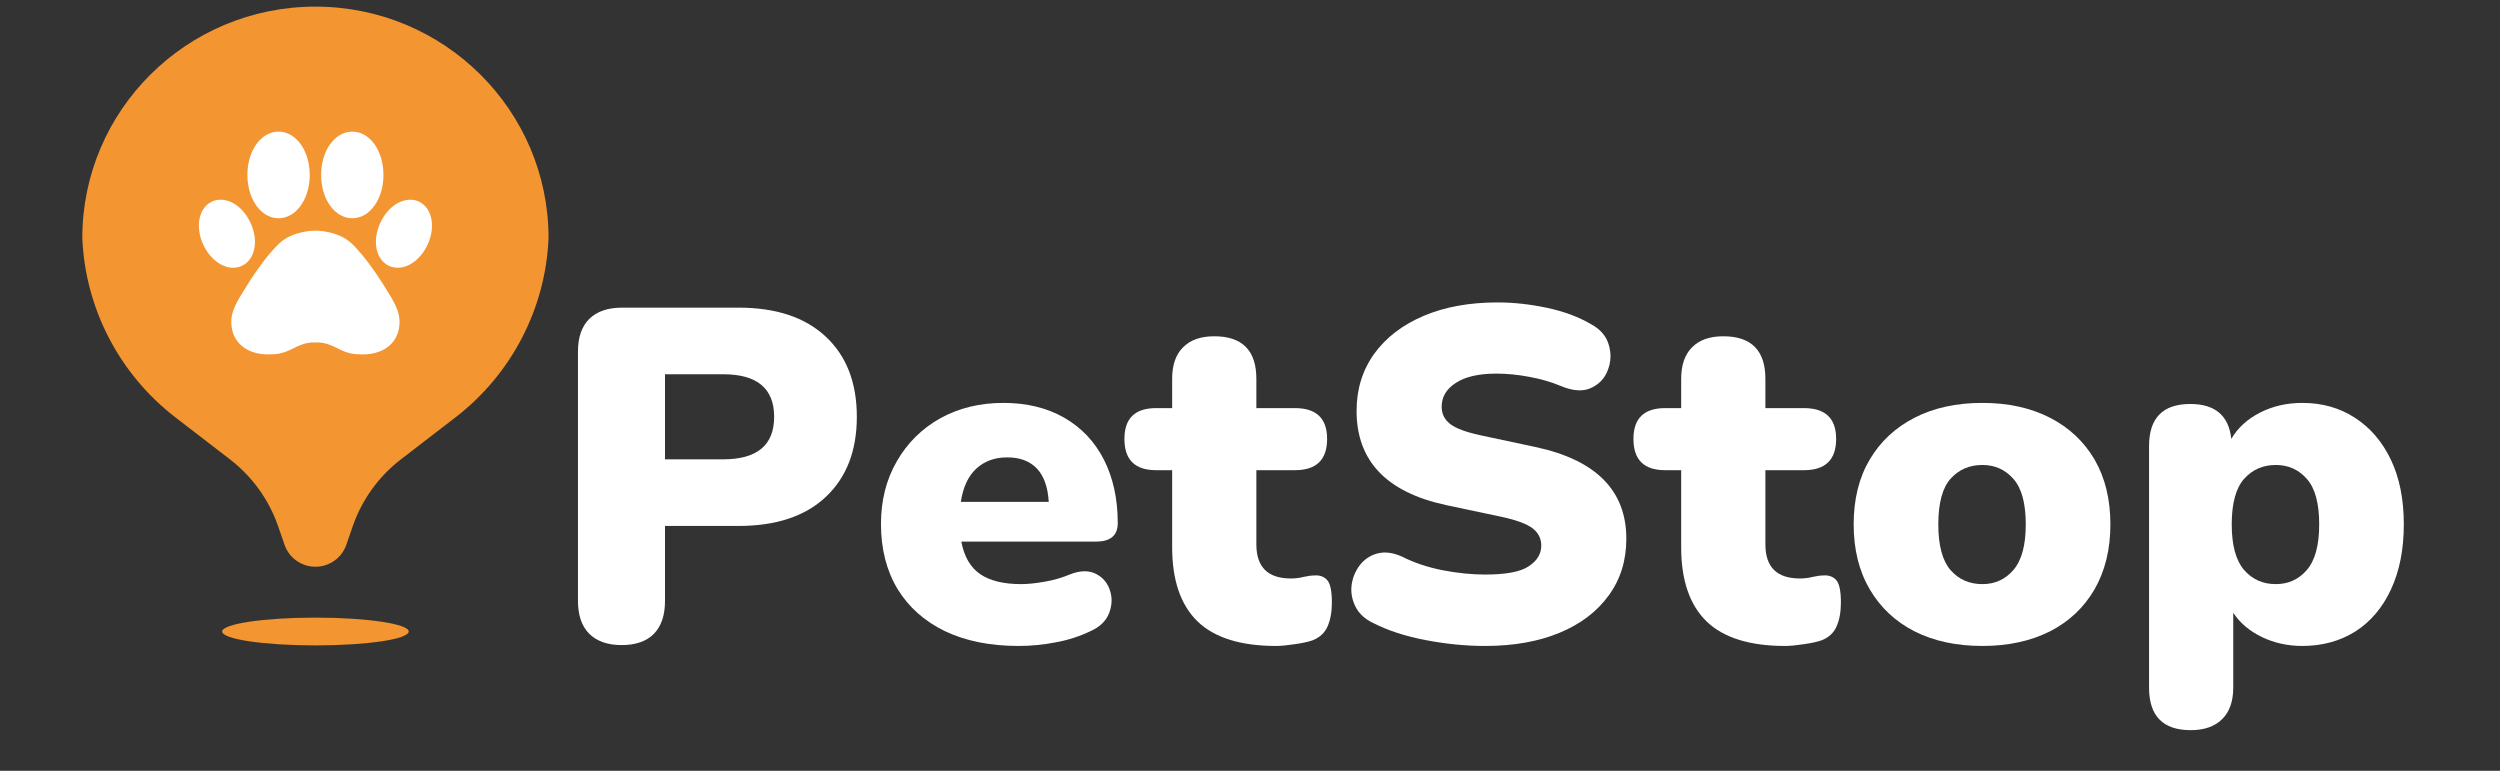 <svg xmlns="http://www.w3.org/2000/svg" xmlns:xlink="http://www.w3.org/1999/xlink" width="240" zoomAndPan="magnify" viewBox="0 0 180 55.5" height="74" preserveAspectRatio="xMidYMid meet" version="1.0"><rect x="0" y="0" width="180" height="55.5" fill="#333333" stroke="none"/><defs><g/><clipPath id="3f955b0b8a"><path d="M 11.914 8.082 L 31.832 8.082 L 31.832 28.004 L 11.914 28.004 Z M 11.914 8.082 " clip-rule="nonzero"/></clipPath><clipPath id="152248481c"><path d="M 21.875 8.082 C 16.371 8.082 11.914 12.543 11.914 18.043 C 11.914 23.543 16.371 28.004 21.875 28.004 C 27.375 28.004 31.832 23.543 31.832 18.043 C 31.832 12.543 27.375 8.082 21.875 8.082 " clip-rule="nonzero"/></clipPath><clipPath id="25fd79b198"><path d="M 5.934 0.477 L 39.512 0.477 L 39.512 46.469 L 5.934 46.469 Z M 5.934 0.477 " clip-rule="nonzero"/></clipPath></defs><g clip-path="url(#3f955b0b8a)"><g clip-path="url(#152248481c)"><path fill="#ffffff" d="M 11.914 8.082 L 31.832 8.082 L 31.832 28.004 L 11.914 28.004 Z M 11.914 8.082 " fill-opacity="1" fill-rule="nonzero"/></g></g><g fill="#ffffff" fill-opacity="1"><g transform="translate(39.442, 46.134)"><g><path d="M 5.312 0.312 C 4.312 0.312 3.535 0.039 2.984 -0.5 C 2.441 -1.051 2.172 -1.836 2.172 -2.859 L 2.172 -20.828 C 2.172 -21.848 2.441 -22.629 2.984 -23.172 C 3.535 -23.711 4.32 -23.984 5.344 -23.984 L 13.719 -23.984 C 16.438 -23.984 18.535 -23.285 20.016 -21.891 C 21.504 -20.504 22.25 -18.582 22.25 -16.125 C 22.25 -13.676 21.504 -11.754 20.016 -10.359 C 18.535 -8.961 16.438 -8.266 13.719 -8.266 L 8.438 -8.266 L 8.438 -2.859 C 8.438 -1.836 8.172 -1.051 7.641 -0.5 C 7.109 0.039 6.332 0.312 5.312 0.312 Z M 8.438 -13.062 L 12.625 -13.062 C 15.07 -13.062 16.297 -14.082 16.297 -16.125 C 16.297 -18.164 15.07 -19.188 12.625 -19.188 L 8.438 -19.188 Z M 8.438 -13.062 "/></g></g></g><g fill="#ffffff" fill-opacity="1"><g transform="translate(62.447, 46.134)"><g><path d="M 10.891 0.375 C 8.848 0.375 7.082 0.02 5.594 -0.688 C 4.113 -1.406 2.973 -2.422 2.172 -3.734 C 1.379 -5.055 0.984 -6.613 0.984 -8.406 C 0.984 -10.102 1.363 -11.609 2.125 -12.922 C 2.883 -14.242 3.926 -15.273 5.25 -16.016 C 6.582 -16.754 8.098 -17.125 9.797 -17.125 C 11.473 -17.125 12.93 -16.77 14.172 -16.062 C 15.41 -15.352 16.363 -14.348 17.031 -13.047 C 17.695 -11.742 18.031 -10.219 18.031 -8.469 C 18.031 -7.582 17.508 -7.141 16.469 -7.141 L 6.766 -7.141 C 6.973 -6.055 7.426 -5.273 8.125 -4.797 C 8.832 -4.316 9.812 -4.078 11.062 -4.078 C 11.539 -4.078 12.109 -4.133 12.766 -4.25 C 13.422 -4.363 14.047 -4.547 14.641 -4.797 C 15.359 -5.066 15.969 -5.07 16.469 -4.812 C 16.969 -4.551 17.301 -4.156 17.469 -3.625 C 17.645 -3.094 17.625 -2.547 17.406 -1.984 C 17.188 -1.43 16.758 -1.008 16.125 -0.719 C 15.332 -0.332 14.488 -0.055 13.594 0.109 C 12.695 0.285 11.797 0.375 10.891 0.375 Z M 10.078 -13.203 C 9.172 -13.203 8.426 -12.93 7.844 -12.391 C 7.258 -11.848 6.891 -11.051 6.734 -10 L 13.062 -10 C 13 -11.07 12.711 -11.875 12.203 -12.406 C 11.691 -12.938 10.984 -13.203 10.078 -13.203 Z M 10.078 -13.203 "/></g></g></g><g fill="#ffffff" fill-opacity="1"><g transform="translate(81.333, 46.134)"><g><path d="M 10.547 0.375 C 8.004 0.375 6.117 -0.211 4.891 -1.391 C 3.672 -2.578 3.062 -4.359 3.062 -6.734 L 3.062 -12.281 L 1.906 -12.281 C 0.383 -12.281 -0.375 -13.031 -0.375 -14.531 C -0.375 -16.008 0.383 -16.75 1.906 -16.75 L 3.062 -16.75 L 3.062 -18.859 C 3.062 -19.848 3.32 -20.602 3.844 -21.125 C 4.363 -21.656 5.113 -21.922 6.094 -21.922 C 8.113 -21.922 9.125 -20.898 9.125 -18.859 L 9.125 -16.75 L 11.906 -16.75 C 13.445 -16.75 14.219 -16.008 14.219 -14.531 C 14.219 -13.031 13.445 -12.281 11.906 -12.281 L 9.125 -12.281 L 9.125 -6.938 C 9.125 -5.301 9.953 -4.484 11.609 -4.484 C 11.922 -4.484 12.223 -4.52 12.516 -4.594 C 12.816 -4.664 13.094 -4.703 13.344 -4.703 C 13.707 -4.723 14 -4.613 14.219 -4.375 C 14.445 -4.133 14.562 -3.594 14.562 -2.75 C 14.562 -2.07 14.457 -1.5 14.25 -1.031 C 14.051 -0.57 13.691 -0.238 13.172 -0.031 C 12.848 0.082 12.414 0.176 11.875 0.25 C 11.332 0.332 10.891 0.375 10.547 0.375 Z M 10.547 0.375 "/></g></g></g><g fill="#ffffff" fill-opacity="1"><g transform="translate(95.83, 46.134)"><g><path d="M 11.094 0.375 C 9.707 0.375 8.281 0.234 6.812 -0.047 C 5.352 -0.328 4.102 -0.734 3.062 -1.266 C 2.445 -1.555 2.016 -1.953 1.766 -2.453 C 1.516 -2.953 1.422 -3.469 1.484 -4 C 1.555 -4.531 1.75 -5.004 2.062 -5.422 C 2.383 -5.848 2.805 -6.133 3.328 -6.281 C 3.859 -6.426 4.453 -6.352 5.109 -6.062 C 5.961 -5.625 6.938 -5.297 8.031 -5.078 C 9.125 -4.867 10.145 -4.766 11.094 -4.766 C 12.594 -4.766 13.641 -4.961 14.234 -5.359 C 14.836 -5.754 15.141 -6.25 15.141 -6.844 C 15.141 -7.363 14.93 -7.781 14.516 -8.094 C 14.098 -8.414 13.352 -8.691 12.281 -8.922 L 8.297 -9.766 C 3.992 -10.691 1.844 -12.953 1.844 -16.547 C 1.844 -18.109 2.266 -19.477 3.109 -20.656 C 3.961 -21.832 5.148 -22.742 6.672 -23.391 C 8.191 -24.035 9.961 -24.359 11.984 -24.359 C 13.16 -24.359 14.352 -24.227 15.562 -23.969 C 16.781 -23.707 17.832 -23.316 18.719 -22.797 C 19.395 -22.43 19.82 -21.938 20 -21.312 C 20.188 -20.695 20.164 -20.094 19.938 -19.5 C 19.719 -18.906 19.316 -18.473 18.734 -18.203 C 18.148 -17.93 17.422 -17.977 16.547 -18.344 C 15.859 -18.633 15.102 -18.852 14.281 -19 C 13.469 -19.156 12.676 -19.234 11.906 -19.234 C 10.633 -19.234 9.66 -19.008 8.984 -18.562 C 8.305 -18.125 7.969 -17.551 7.969 -16.844 C 7.969 -16.344 8.172 -15.93 8.578 -15.609 C 8.984 -15.297 9.707 -15.023 10.75 -14.797 L 14.703 -13.953 C 19.078 -13.023 21.266 -10.82 21.266 -7.344 C 21.266 -5.781 20.844 -4.422 20 -3.266 C 19.164 -2.109 17.988 -1.211 16.469 -0.578 C 14.945 0.055 13.156 0.375 11.094 0.375 Z M 11.094 0.375 "/></g></g></g><g fill="#ffffff" fill-opacity="1"><g transform="translate(117.983, 46.134)"><g><path d="M 10.547 0.375 C 8.004 0.375 6.117 -0.211 4.891 -1.391 C 3.672 -2.578 3.062 -4.359 3.062 -6.734 L 3.062 -12.281 L 1.906 -12.281 C 0.383 -12.281 -0.375 -13.031 -0.375 -14.531 C -0.375 -16.008 0.383 -16.75 1.906 -16.75 L 3.062 -16.75 L 3.062 -18.859 C 3.062 -19.848 3.32 -20.602 3.844 -21.125 C 4.363 -21.656 5.113 -21.922 6.094 -21.922 C 8.113 -21.922 9.125 -20.898 9.125 -18.859 L 9.125 -16.75 L 11.906 -16.75 C 13.445 -16.75 14.219 -16.008 14.219 -14.531 C 14.219 -13.031 13.445 -12.281 11.906 -12.281 L 9.125 -12.281 L 9.125 -6.938 C 9.125 -5.301 9.953 -4.484 11.609 -4.484 C 11.922 -4.484 12.223 -4.52 12.516 -4.594 C 12.816 -4.664 13.094 -4.703 13.344 -4.703 C 13.707 -4.723 14 -4.613 14.219 -4.375 C 14.445 -4.133 14.562 -3.594 14.562 -2.75 C 14.562 -2.07 14.457 -1.5 14.25 -1.031 C 14.051 -0.57 13.691 -0.238 13.172 -0.031 C 12.848 0.082 12.414 0.176 11.875 0.25 C 11.332 0.332 10.891 0.375 10.547 0.375 Z M 10.547 0.375 "/></g></g></g><g fill="#ffffff" fill-opacity="1"><g transform="translate(132.48, 46.134)"><g><path d="M 10.25 0.375 C 8.383 0.375 6.758 0.023 5.375 -0.672 C 3.988 -1.379 2.91 -2.391 2.141 -3.703 C 1.367 -5.023 0.984 -6.582 0.984 -8.375 C 0.984 -10.188 1.367 -11.742 2.141 -13.047 C 2.91 -14.348 3.988 -15.352 5.375 -16.062 C 6.758 -16.77 8.383 -17.125 10.25 -17.125 C 12.102 -17.125 13.723 -16.77 15.109 -16.062 C 16.492 -15.352 17.566 -14.348 18.328 -13.047 C 19.086 -11.742 19.469 -10.188 19.469 -8.375 C 19.469 -6.582 19.086 -5.023 18.328 -3.703 C 17.566 -2.391 16.492 -1.379 15.109 -0.672 C 13.723 0.023 12.102 0.375 10.25 0.375 Z M 10.25 -4.078 C 11.156 -4.078 11.898 -4.414 12.484 -5.094 C 13.078 -5.781 13.375 -6.875 13.375 -8.375 C 13.375 -9.895 13.078 -10.988 12.484 -11.656 C 11.898 -12.32 11.156 -12.656 10.25 -12.656 C 9.312 -12.656 8.547 -12.32 7.953 -11.656 C 7.367 -10.988 7.078 -9.895 7.078 -8.375 C 7.078 -6.875 7.367 -5.781 7.953 -5.094 C 8.547 -4.414 9.312 -4.078 10.25 -4.078 Z M 10.25 -4.078 "/></g></g></g><g fill="#ffffff" fill-opacity="1"><g transform="translate(152.966, 46.134)"><g><path d="M 4.766 6.438 C 2.766 6.438 1.766 5.414 1.766 3.375 L 1.766 -14.016 C 1.766 -16.035 2.754 -17.047 4.734 -17.047 C 6.523 -17.047 7.508 -16.207 7.688 -14.531 C 8.145 -15.32 8.832 -15.953 9.75 -16.422 C 10.664 -16.891 11.68 -17.125 12.797 -17.125 C 14.223 -17.125 15.484 -16.77 16.578 -16.062 C 17.68 -15.352 18.547 -14.348 19.172 -13.047 C 19.797 -11.742 20.109 -10.188 20.109 -8.375 C 20.109 -6.582 19.801 -5.023 19.188 -3.703 C 18.582 -2.391 17.727 -1.379 16.625 -0.672 C 15.52 0.023 14.242 0.375 12.797 0.375 C 11.754 0.375 10.785 0.16 9.891 -0.266 C 8.992 -0.703 8.305 -1.285 7.828 -2.016 L 7.828 3.375 C 7.828 4.363 7.562 5.117 7.031 5.641 C 6.5 6.172 5.742 6.438 4.766 6.438 Z M 10.891 -4.078 C 11.797 -4.078 12.539 -4.414 13.125 -5.094 C 13.719 -5.781 14.016 -6.875 14.016 -8.375 C 14.016 -9.895 13.719 -10.988 13.125 -11.656 C 12.539 -12.32 11.797 -12.656 10.891 -12.656 C 9.961 -12.656 9.203 -12.32 8.609 -11.656 C 8.016 -10.988 7.719 -9.895 7.719 -8.375 C 7.719 -6.875 8.016 -5.781 8.609 -5.094 C 9.203 -4.414 9.961 -4.078 10.891 -4.078 Z M 10.891 -4.078 "/></g></g></g><g clip-path="url(#25fd79b198)"><path fill="#f39531" d="M 20.023 37.887 C 19.367 35.984 18.164 34.316 16.566 33.082 L 12.629 30.051 C 8.59 26.938 6.137 22.215 5.926 17.141 C 5.926 7.938 13.441 0.477 22.711 0.477 C 31.98 0.477 39.496 7.938 39.496 17.141 C 39.285 22.215 36.832 26.938 32.793 30.051 L 28.855 33.082 C 27.258 34.316 26.055 35.984 25.398 37.887 L 24.934 39.227 C 24.609 40.172 23.715 40.805 22.711 40.805 C 21.707 40.805 20.812 40.172 20.488 39.227 Z M 22.711 46.469 C 19.004 46.469 15.996 46.023 15.996 45.469 C 15.996 44.918 19.004 44.469 22.711 44.469 C 26.418 44.469 29.426 44.918 29.426 45.469 C 29.426 46.023 26.418 46.469 22.711 46.469 Z M 20.055 15.715 C 21.312 15.715 22.301 14.344 22.301 12.594 C 22.301 10.848 21.312 9.477 20.055 9.477 C 18.797 9.477 17.812 10.848 17.812 12.594 C 17.812 14.344 18.797 15.715 20.055 15.715 Z M 14.633 17.613 C 15.105 18.625 15.949 19.277 16.789 19.277 C 17.008 19.277 17.215 19.234 17.41 19.145 C 18.363 18.703 18.641 17.344 18.039 16.047 C 17.57 15.031 16.727 14.379 15.887 14.379 C 15.668 14.379 15.461 14.422 15.266 14.512 C 14.312 14.949 14.035 16.312 14.633 17.613 Z M 25.367 15.715 C 26.625 15.715 27.609 14.344 27.609 12.594 C 27.609 10.848 26.625 9.477 25.367 9.477 C 24.105 9.477 23.121 10.848 23.121 12.594 C 23.121 14.344 24.105 15.715 25.367 15.715 Z M 27.383 16.043 C 26.781 17.344 27.059 18.703 28.012 19.145 C 28.207 19.234 28.414 19.277 28.633 19.277 C 29.473 19.277 30.316 18.625 30.789 17.613 C 31.387 16.312 31.109 14.953 30.156 14.512 C 29.965 14.422 29.754 14.379 29.535 14.379 C 28.695 14.379 27.852 15.031 27.383 16.043 Z M 17.723 20.652 C 17.059 21.699 16.652 22.383 16.652 23.164 C 16.652 24.594 17.691 25.516 19.305 25.516 L 19.34 25.516 C 19.93 25.516 20.355 25.484 21.242 25.023 C 21.246 25.02 21.254 25.016 21.258 25.012 C 21.266 25.008 21.984 24.613 22.668 24.656 C 22.695 24.66 22.727 24.66 22.754 24.656 C 23.438 24.613 24.156 25.008 24.16 25.012 C 24.168 25.016 24.172 25.02 24.18 25.023 C 25.066 25.484 25.492 25.516 26.082 25.516 L 26.117 25.516 C 27.73 25.516 28.77 24.594 28.77 23.164 C 28.77 22.383 28.363 21.699 27.699 20.652 C 27.605 20.5 26.371 18.48 25.254 17.473 C 24.312 16.629 22.871 16.605 22.711 16.605 C 22.551 16.605 21.109 16.629 20.168 17.473 C 19.047 18.48 17.816 20.5 17.723 20.652 Z M 17.723 20.652 " fill-opacity="1" fill-rule="nonzero"/></g></svg>